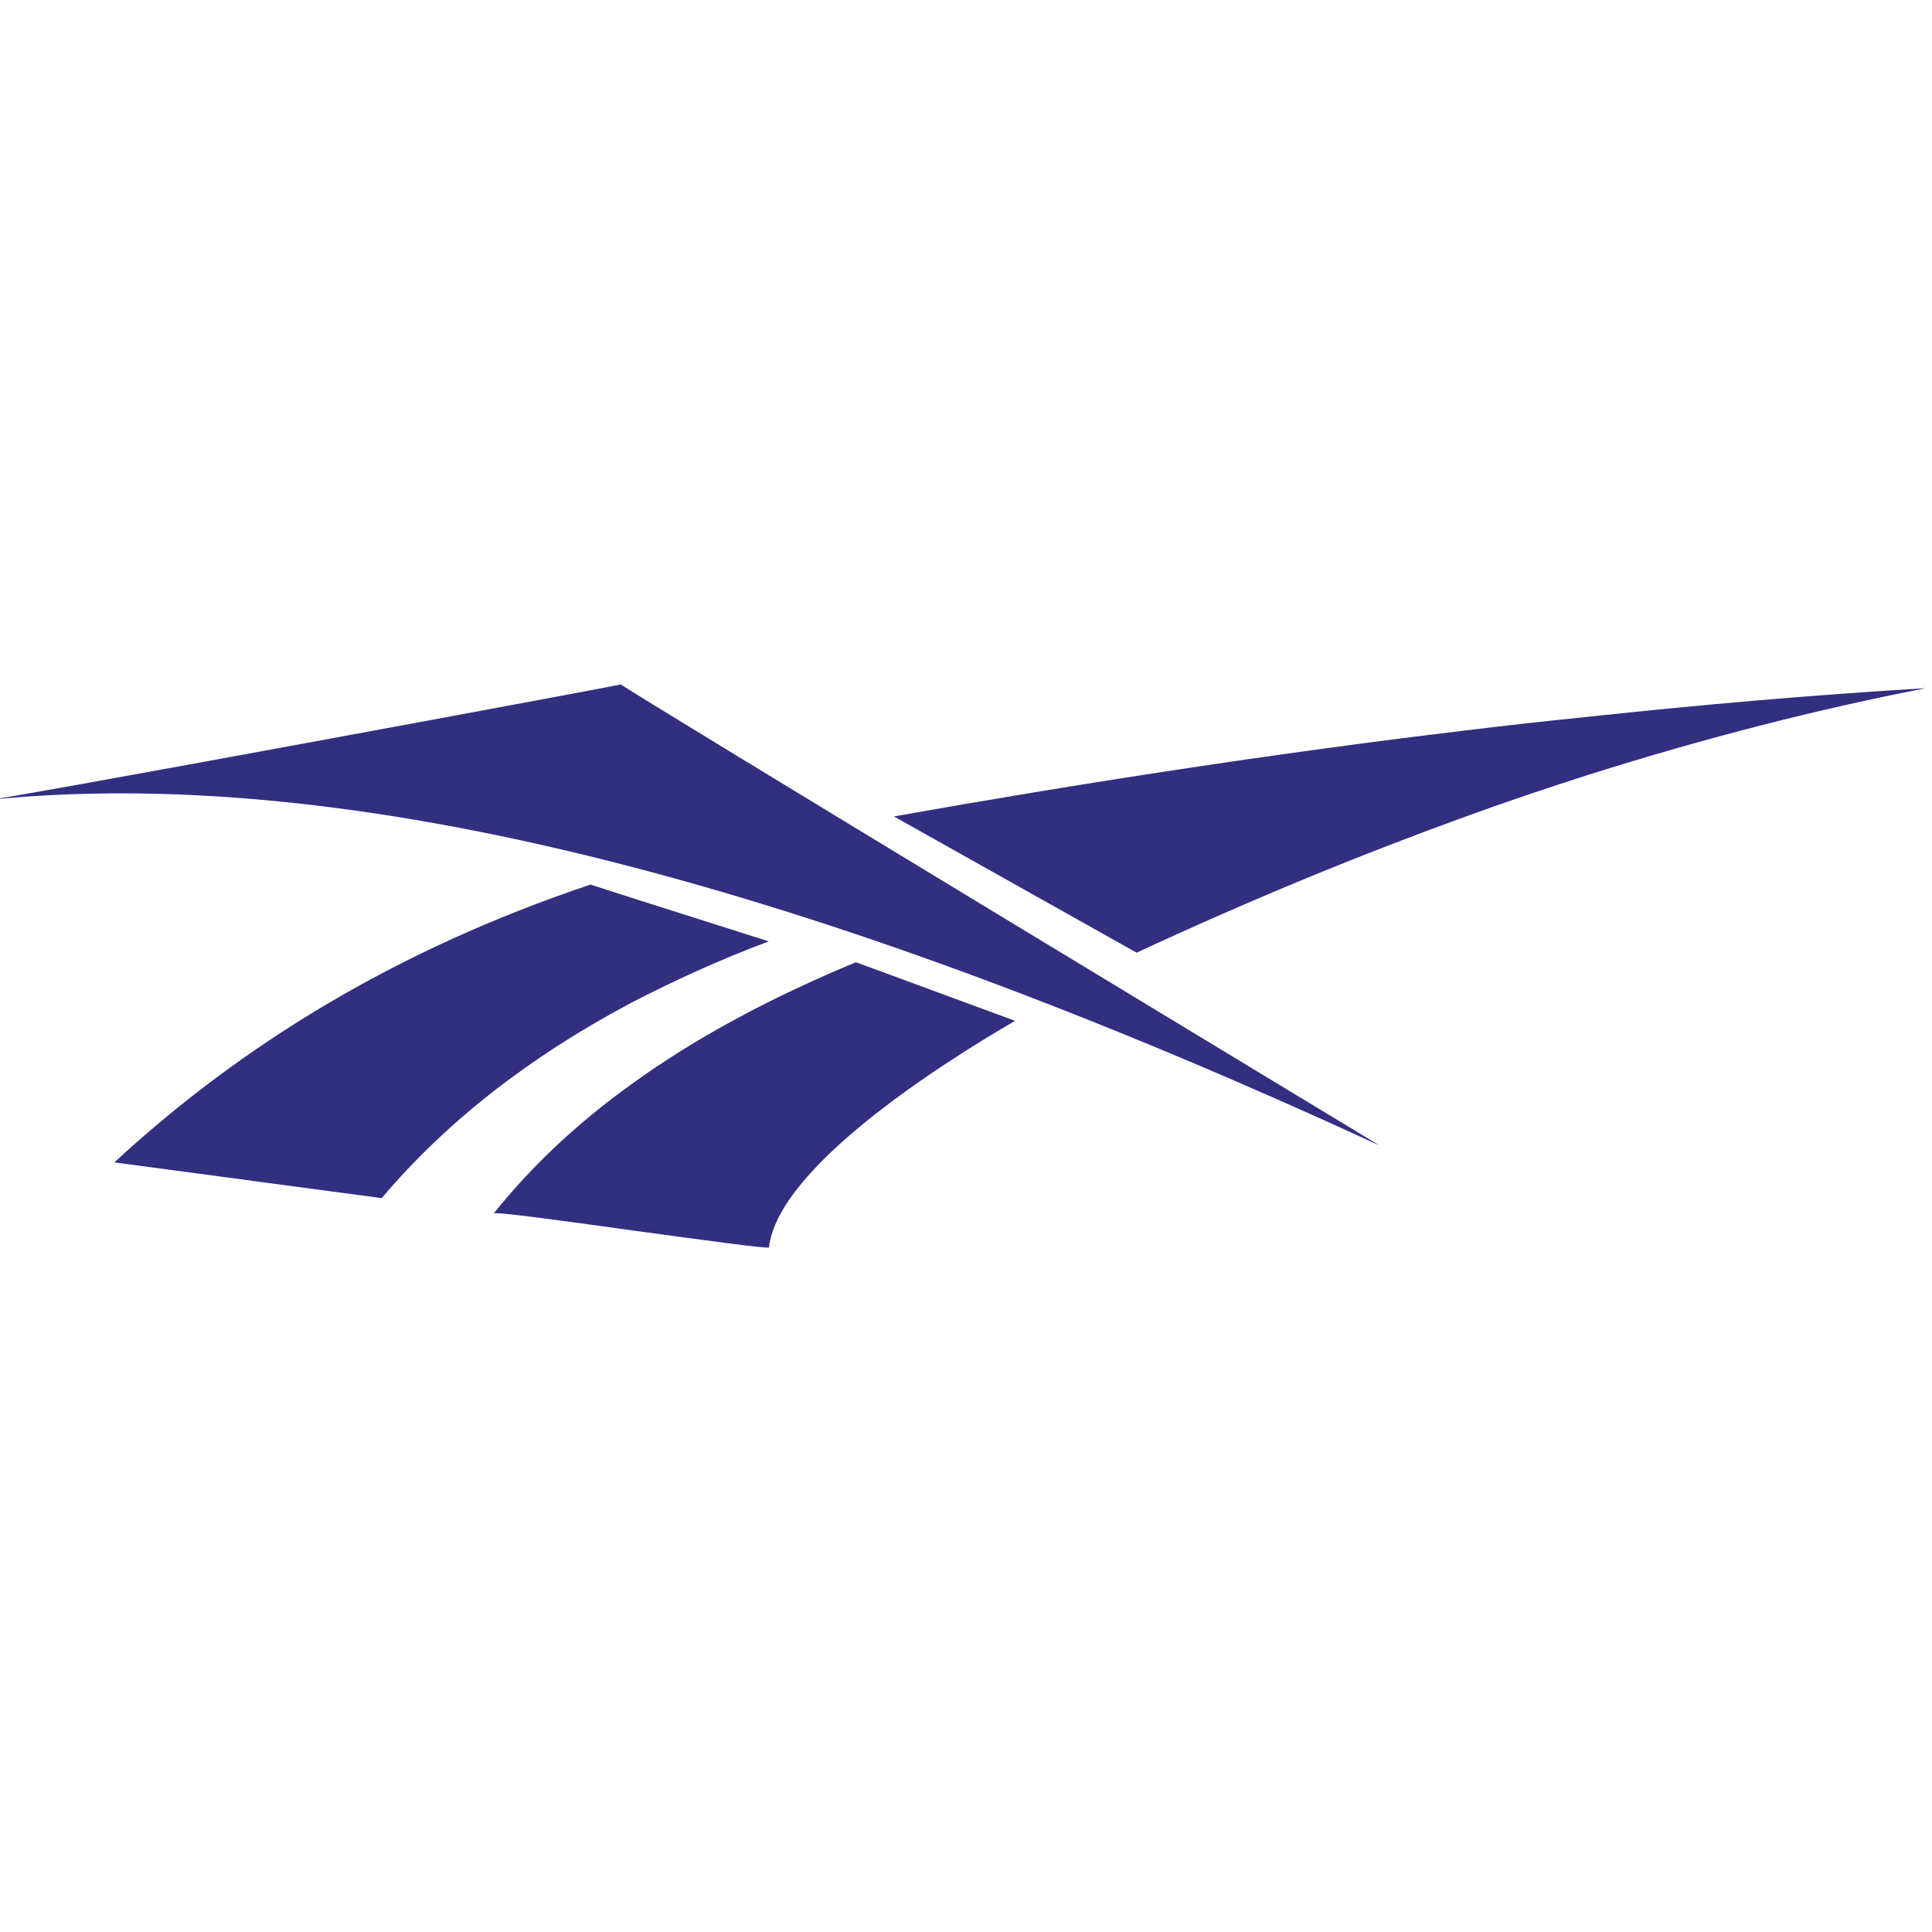 <?xml version="1.0" encoding="utf-8"?>
<!-- Generator: Adobe Illustrator 18.1.0, SVG Export Plug-In . SVG Version: 6.00 Build 0)  -->
<!DOCTYPE svg PUBLIC "-//W3C//DTD SVG 1.1//EN" "http://www.w3.org/Graphics/SVG/1.1/DTD/svg11.dtd">
<svg version="1.1" id="Layer_1" xmlns="http://www.w3.org/2000/svg" xmlns:xlink="http://www.w3.org/1999/xlink" x="0px" y="0px"
	 viewBox="0 0 870.6 870.5" enable-background="new 0 0 870.6 870.5" xml:space="preserve">
<path fill="#322F81" d="M659.2,329.3c-85.9,10.3-172,23.6-256.4,38.6l0,0l109.4,61.4l0,0c51.2-23.8,100.2-43.9,147-60.9
	c19.2-7,37.9-13.3,56.4-19.2c53.2-16.8,103.8-29.7,152.3-39.1c-50.3,3-101.2,7.4-152.3,12.9C696.8,324.9,678,327,659.2,329.3
	L659.2,329.3L659.2,329.3L659.2,329.3z"/>
<path fill="#322F81" d="M346.4,424.2l-62-19.7l-18.3-5.9l0,0c-88.5,29.7-157.9,72.9-214.6,125.2l0,0L172,539.9l0,0
	c29.1-34.4,66.5-63.6,112.4-88C303.7,441.9,324.3,432.5,346.4,424.2L346.4,424.2L346.4,424.2L346.4,424.2z"/>
<path fill="#322F81" d="M284.5,488.6c-23.8,17.1-44.7,36.5-62,58.2c0.5-0.9,31.2,3.3,62,7.6c31.1,4.2,62,8.5,62,7.7
	c4.2-35.8,75.9-81.7,110.9-102.1l0,0l-71.7-26.4l0,0C348.1,449.2,314,467.2,284.5,488.6L284.5,488.6L284.5,488.6L284.5,488.6z"/>
<path fill="#322F81" d="M-4.8,360.4c0.9,0.9,286.4-52,284.6-52c-1.7,0,341.9,207.8,341.9,207.8C383.9,406.6,169.2,342.8-4.8,360.4
	L-4.8,360.4L-4.8,360.4L-4.8,360.4z"/>
</svg>
